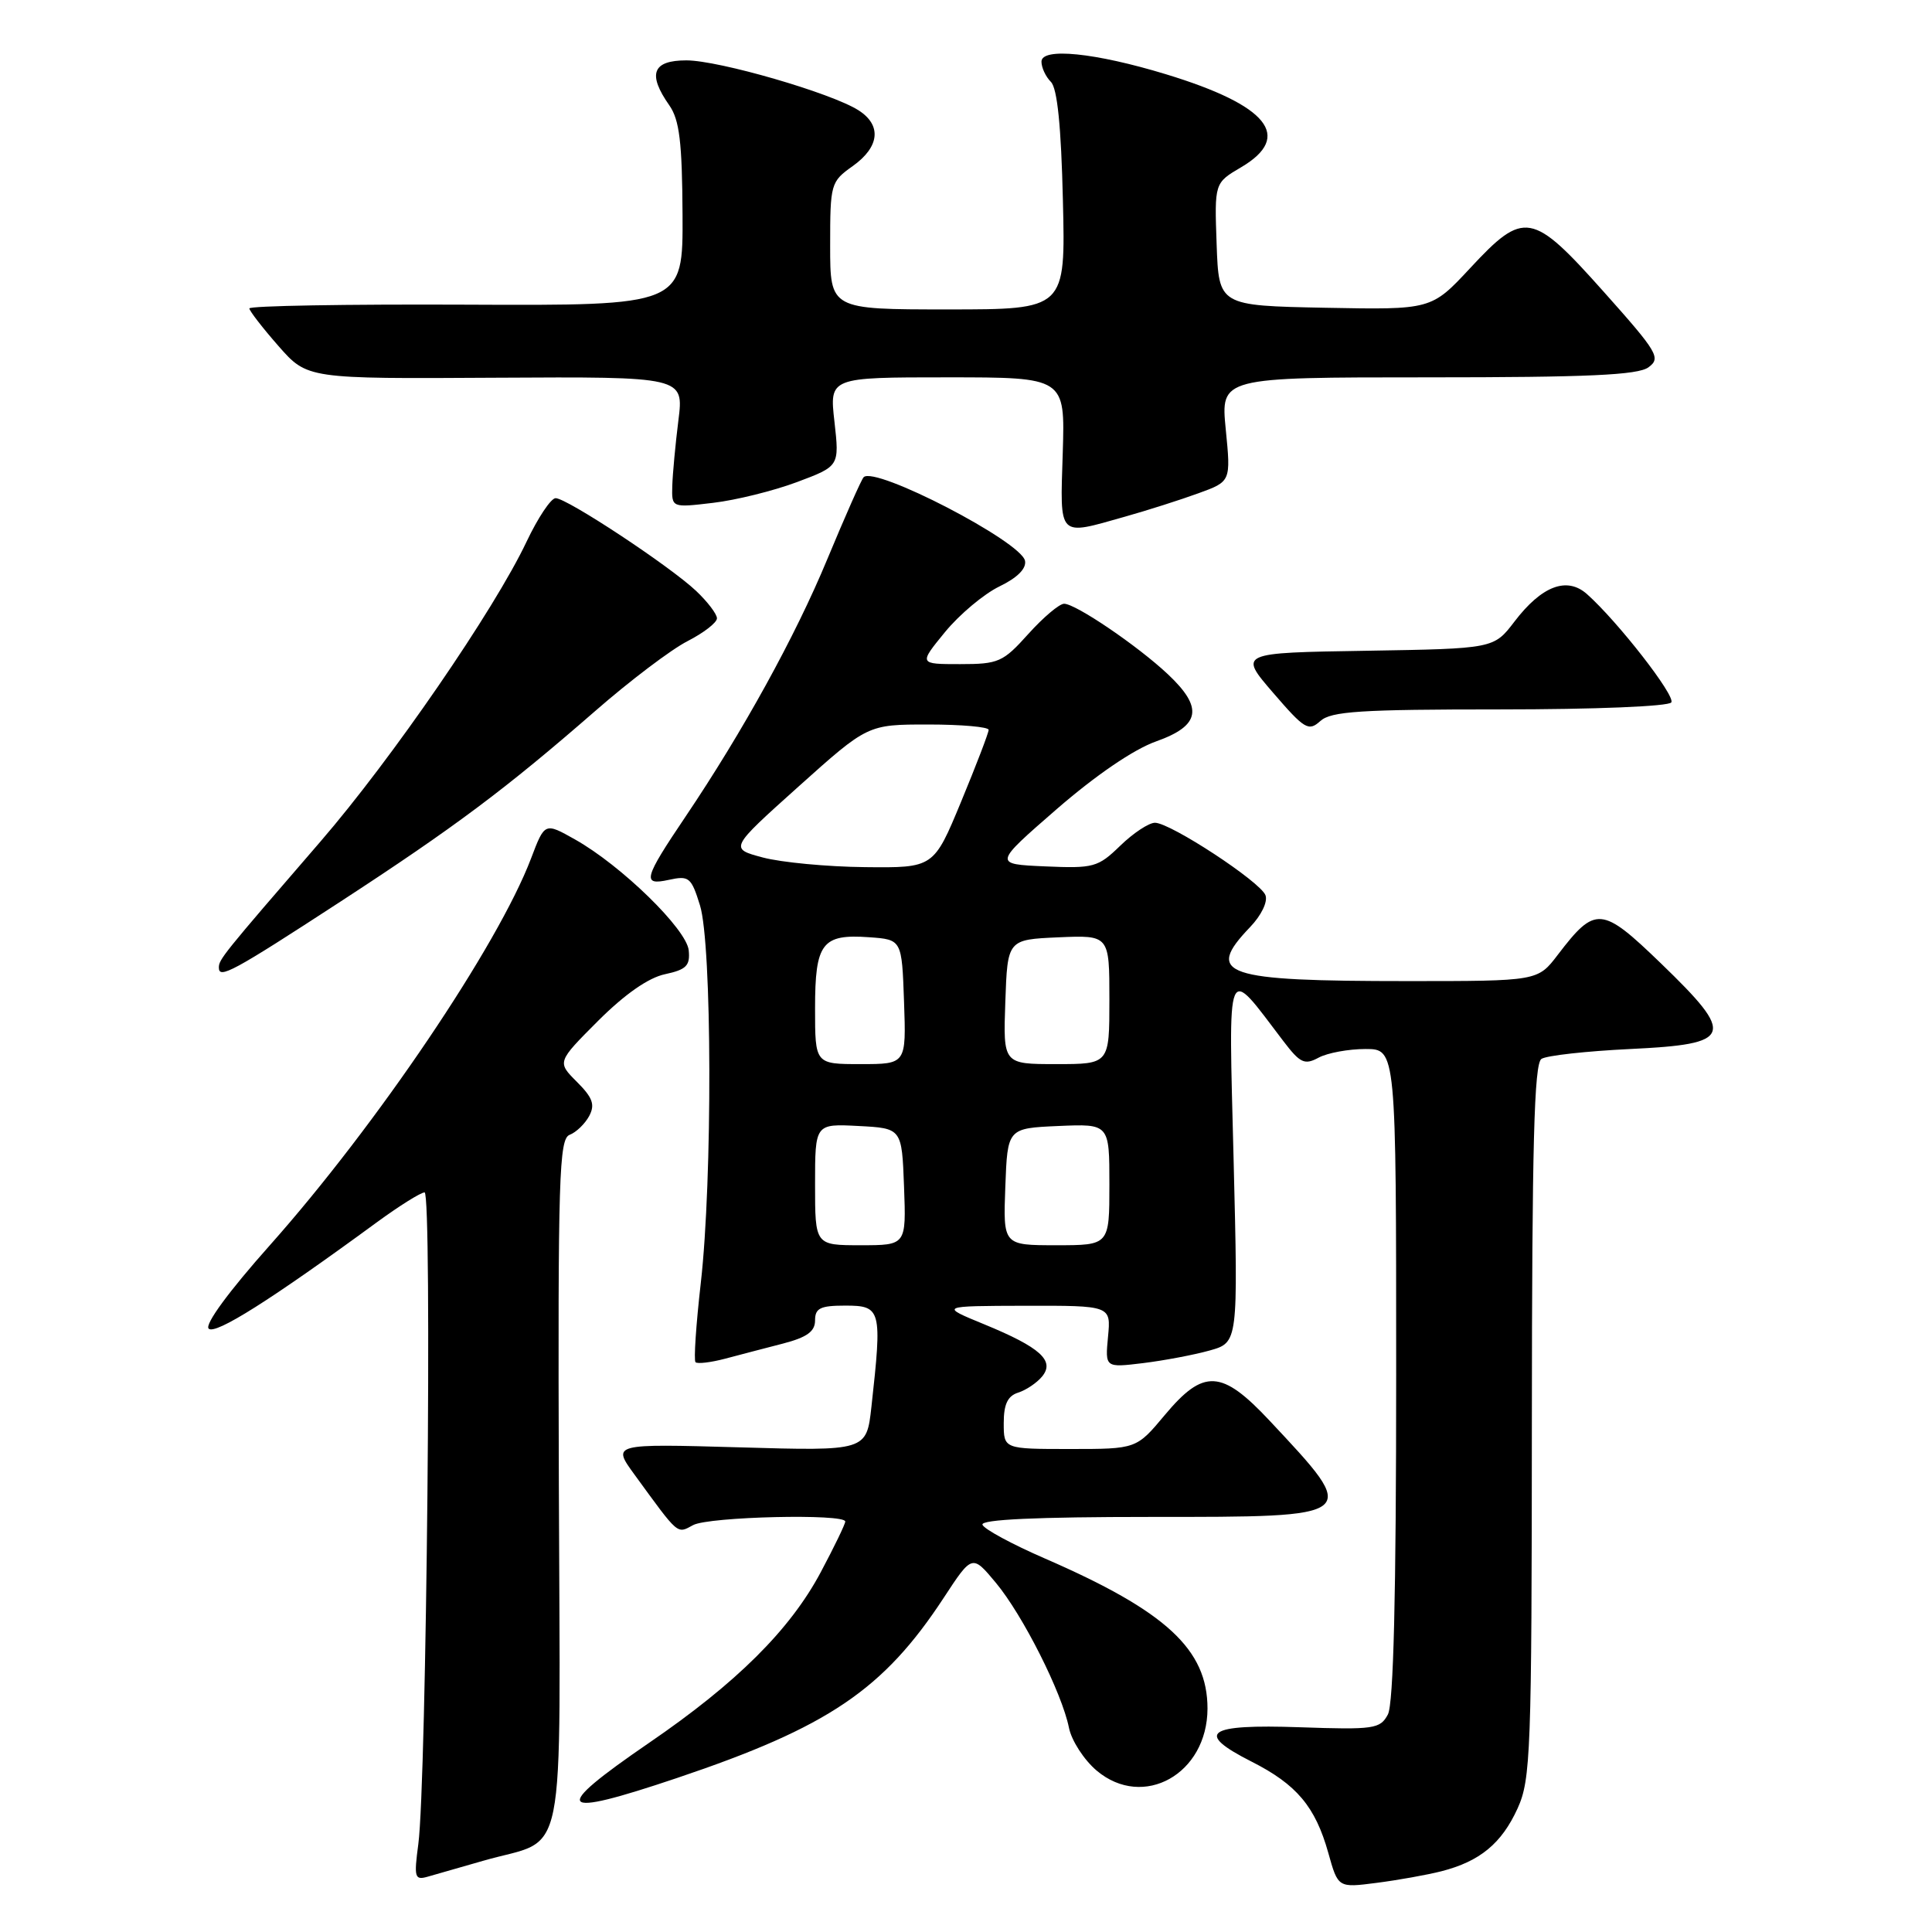 <?xml version="1.0" encoding="UTF-8" standalone="no"?>
<!DOCTYPE svg PUBLIC "-//W3C//DTD SVG 1.1//EN" "http://www.w3.org/Graphics/SVG/1.1/DTD/svg11.dtd" >
<svg xmlns="http://www.w3.org/2000/svg" xmlns:xlink="http://www.w3.org/1999/xlink" version="1.1" viewBox="0 0 256 256">
 <g >
 <path fill="currentColor"
d=" M 191.00 247.95 C 196.10 246.64 198.97 244.27 201.09 239.62 C 202.83 235.78 202.96 232.24 202.98 188.31 C 203.00 151.67 203.28 140.94 204.25 140.31 C 204.94 139.86 210.22 139.28 216.00 139.00 C 229.66 138.35 230.04 137.27 220.08 127.65 C 212.22 120.06 211.40 119.99 206.42 126.51 C 203.76 130.00 203.76 130.00 186.51 130.00 C 162.06 130.00 159.60 129.16 165.63 122.86 C 167.14 121.29 168.01 119.48 167.68 118.62 C 167.00 116.83 155.13 109.05 153.05 109.02 C 152.25 109.01 150.18 110.37 148.45 112.05 C 145.48 114.93 144.92 115.08 138.47 114.80 C 131.64 114.50 131.64 114.50 140.01 107.22 C 145.20 102.72 150.22 99.29 153.19 98.24 C 159.07 96.15 159.48 93.79 154.75 89.34 C 150.73 85.56 142.53 80.00 141.00 80.00 C 140.37 80.00 138.24 81.80 136.26 84.00 C 132.90 87.74 132.32 88.00 127.21 88.00 C 121.74 88.00 121.74 88.00 125.22 83.75 C 127.14 81.41 130.38 78.70 132.42 77.71 C 134.80 76.56 136.02 75.34 135.82 74.31 C 135.32 71.76 115.95 61.72 114.44 63.23 C 114.15 63.51 111.98 68.42 109.61 74.12 C 105.38 84.33 98.42 96.95 90.82 108.23 C 85.29 116.43 85.04 117.37 88.60 116.59 C 91.30 116.00 91.59 116.23 92.75 119.96 C 94.35 125.10 94.42 156.26 92.86 169.99 C 92.23 175.52 91.91 180.25 92.16 180.50 C 92.41 180.74 94.16 180.54 96.06 180.04 C 97.95 179.54 101.41 178.63 103.75 178.03 C 106.93 177.20 108.00 176.43 108.00 174.96 C 108.00 173.34 108.69 173.00 112.00 173.00 C 116.77 173.00 116.90 173.50 115.47 186.39 C 114.82 192.27 114.82 192.27 97.96 191.78 C 81.09 191.30 81.09 191.30 84.08 195.40 C 90.02 203.55 89.67 203.25 91.85 202.08 C 93.95 200.96 112.00 200.54 112.00 201.61 C 112.00 201.95 110.54 204.97 108.75 208.33 C 104.69 215.95 97.62 222.99 86.00 230.94 C 72.84 239.96 73.67 241.00 89.72 235.59 C 109.74 228.85 117.05 223.91 125.04 211.73 C 128.82 205.96 128.82 205.96 131.96 209.73 C 135.53 214.02 140.71 224.30 141.64 228.93 C 141.98 230.64 143.64 233.20 145.32 234.62 C 151.50 239.82 159.98 235.06 160.00 226.40 C 160.00 218.56 154.53 213.50 138.48 206.52 C 134.10 204.62 130.37 202.60 130.18 202.03 C 129.95 201.34 137.36 201.00 152.45 201.00 C 180.43 201.00 180.28 201.12 168.23 188.25 C 161.87 181.46 159.49 181.34 154.34 187.50 C 150.58 192.00 150.58 192.00 141.79 192.00 C 133.00 192.00 133.00 192.00 133.00 188.57 C 133.00 186.07 133.52 184.97 134.91 184.53 C 135.96 184.20 137.38 183.24 138.07 182.41 C 139.82 180.31 137.86 178.54 130.42 175.48 C 124.50 173.05 124.50 173.05 135.86 173.02 C 147.21 173.00 147.21 173.00 146.82 177.11 C 146.43 181.23 146.43 181.23 151.46 180.62 C 154.23 180.28 158.20 179.53 160.28 178.95 C 164.06 177.89 164.06 177.89 163.46 153.69 C 162.79 126.75 162.34 127.83 170.05 137.95 C 172.28 140.88 172.86 141.15 174.73 140.14 C 175.91 139.51 178.70 139.00 180.93 139.00 C 185.00 139.00 185.00 139.00 185.00 182.07 C 185.00 211.41 184.65 225.78 183.90 227.18 C 182.88 229.09 182.07 229.21 172.24 228.87 C 159.86 228.44 158.26 229.58 165.83 233.42 C 171.82 236.45 174.29 239.39 176.01 245.53 C 177.30 250.15 177.30 250.15 182.40 249.49 C 185.21 249.13 189.07 248.44 191.00 247.95 Z  M 64.00 246.57 C 75.31 243.29 74.21 248.73 74.05 196.65 C 73.92 155.94 74.08 150.91 75.48 150.37 C 76.35 150.04 77.51 148.91 78.07 147.88 C 78.87 146.37 78.54 145.45 76.44 143.35 C 73.81 140.72 73.81 140.72 79.26 135.26 C 82.79 131.74 85.92 129.55 88.11 129.09 C 90.94 128.48 91.46 127.96 91.26 125.93 C 90.99 123.13 82.33 114.68 76.19 111.23 C 72.18 108.97 72.18 108.97 70.37 113.74 C 65.99 125.27 49.90 149.10 35.76 165.00 C 30.31 171.12 27.10 175.50 27.65 176.05 C 28.51 176.91 35.91 172.24 49.92 161.97 C 52.90 159.79 55.76 158.00 56.26 158.00 C 57.28 158.00 56.52 236.14 55.43 244.35 C 54.84 248.76 54.95 249.16 56.64 248.68 C 57.66 248.39 60.98 247.44 64.00 246.57 Z  M 45.11 119.47 C 60.27 109.59 66.99 104.56 78.86 94.22 C 83.45 90.21 88.96 86.04 91.11 84.95 C 93.25 83.85 95.00 82.50 95.00 81.93 C 95.00 81.37 93.76 79.74 92.25 78.31 C 88.76 75.01 75.11 66.00 73.62 66.01 C 73.00 66.02 71.28 68.60 69.78 71.76 C 65.50 80.81 51.92 100.56 42.47 111.50 C 29.46 126.55 29.00 127.13 29.00 128.21 C 29.00 129.76 30.82 128.78 45.11 119.47 Z  M 198.77 94.00 C 211.31 94.00 221.13 93.60 221.46 93.07 C 222.01 92.17 214.35 82.34 210.28 78.72 C 207.62 76.36 204.28 77.63 200.66 82.38 C 197.93 85.95 197.93 85.95 181.03 86.23 C 164.13 86.50 164.13 86.50 168.69 91.79 C 172.87 96.64 173.39 96.95 174.95 95.54 C 176.38 94.25 180.25 94.00 198.77 94.00 Z  M 149.07 68.46 C 152.06 67.62 156.44 66.22 158.80 65.36 C 163.10 63.80 163.10 63.80 162.42 56.90 C 161.74 50.00 161.74 50.00 189.18 50.00 C 210.40 50.00 217.03 49.70 218.43 48.67 C 220.11 47.44 219.67 46.70 212.51 38.67 C 203.00 28.01 201.96 27.83 194.80 35.53 C 189.66 41.05 189.66 41.05 175.58 40.78 C 161.50 40.50 161.50 40.50 161.21 32.37 C 160.92 24.24 160.92 24.24 164.46 22.16 C 171.36 18.09 168.02 13.96 154.50 9.84 C 145.11 6.98 138.00 6.26 138.00 8.17 C 138.00 8.96 138.56 10.16 139.25 10.85 C 140.10 11.70 140.61 16.73 140.84 26.55 C 141.19 41.00 141.19 41.00 125.59 41.00 C 110.00 41.00 110.00 41.00 110.00 32.57 C 110.00 24.34 110.07 24.08 113.00 22.00 C 116.56 19.46 116.86 16.59 113.75 14.61 C 110.15 12.32 95.26 8.00 90.95 8.00 C 86.45 8.00 85.77 9.80 88.69 13.96 C 90.03 15.88 90.39 18.81 90.44 28.44 C 90.50 40.50 90.50 40.50 61.75 40.37 C 45.94 40.30 33.02 40.52 33.04 40.87 C 33.07 41.22 34.80 43.46 36.90 45.85 C 40.72 50.20 40.72 50.20 65.67 50.05 C 90.62 49.91 90.62 49.91 89.89 55.71 C 89.49 58.89 89.13 62.80 89.08 64.39 C 89.00 67.28 89.00 67.28 94.48 66.63 C 97.49 66.28 102.50 65.04 105.60 63.88 C 111.23 61.77 111.23 61.77 110.57 55.88 C 109.90 50.00 109.90 50.00 125.52 50.00 C 141.13 50.00 141.13 50.00 140.82 60.00 C 140.46 71.38 140.09 71.00 149.07 68.46 Z  M 108.00 156.95 C 108.00 148.90 108.00 148.90 113.75 149.20 C 119.50 149.50 119.50 149.50 119.79 157.25 C 120.08 165.00 120.08 165.00 114.04 165.00 C 108.00 165.00 108.00 165.00 108.00 156.95 Z  M 133.21 157.25 C 133.50 149.50 133.50 149.50 140.25 149.20 C 147.00 148.91 147.00 148.91 147.00 156.95 C 147.00 165.00 147.00 165.00 139.96 165.00 C 132.92 165.00 132.92 165.00 133.21 157.25 Z  M 108.00 133.62 C 108.00 124.94 108.92 123.74 115.18 124.19 C 119.50 124.50 119.50 124.50 119.79 132.75 C 120.08 141.00 120.08 141.00 114.04 141.00 C 108.00 141.00 108.00 141.00 108.00 133.62 Z  M 133.21 132.75 C 133.50 124.50 133.50 124.50 140.25 124.20 C 147.00 123.91 147.00 123.91 147.00 132.45 C 147.00 141.00 147.00 141.00 139.96 141.00 C 132.92 141.00 132.92 141.00 133.21 132.75 Z  M 101.07 113.62 C 96.65 112.44 96.65 112.44 105.81 104.22 C 114.98 96.00 114.98 96.00 122.99 96.00 C 127.40 96.00 131.00 96.32 131.00 96.71 C 131.00 97.10 129.36 101.38 127.36 106.21 C 123.72 115.00 123.72 115.00 114.61 114.90 C 109.60 114.85 103.51 114.27 101.07 113.62 Z "/>
</g>
</svg>